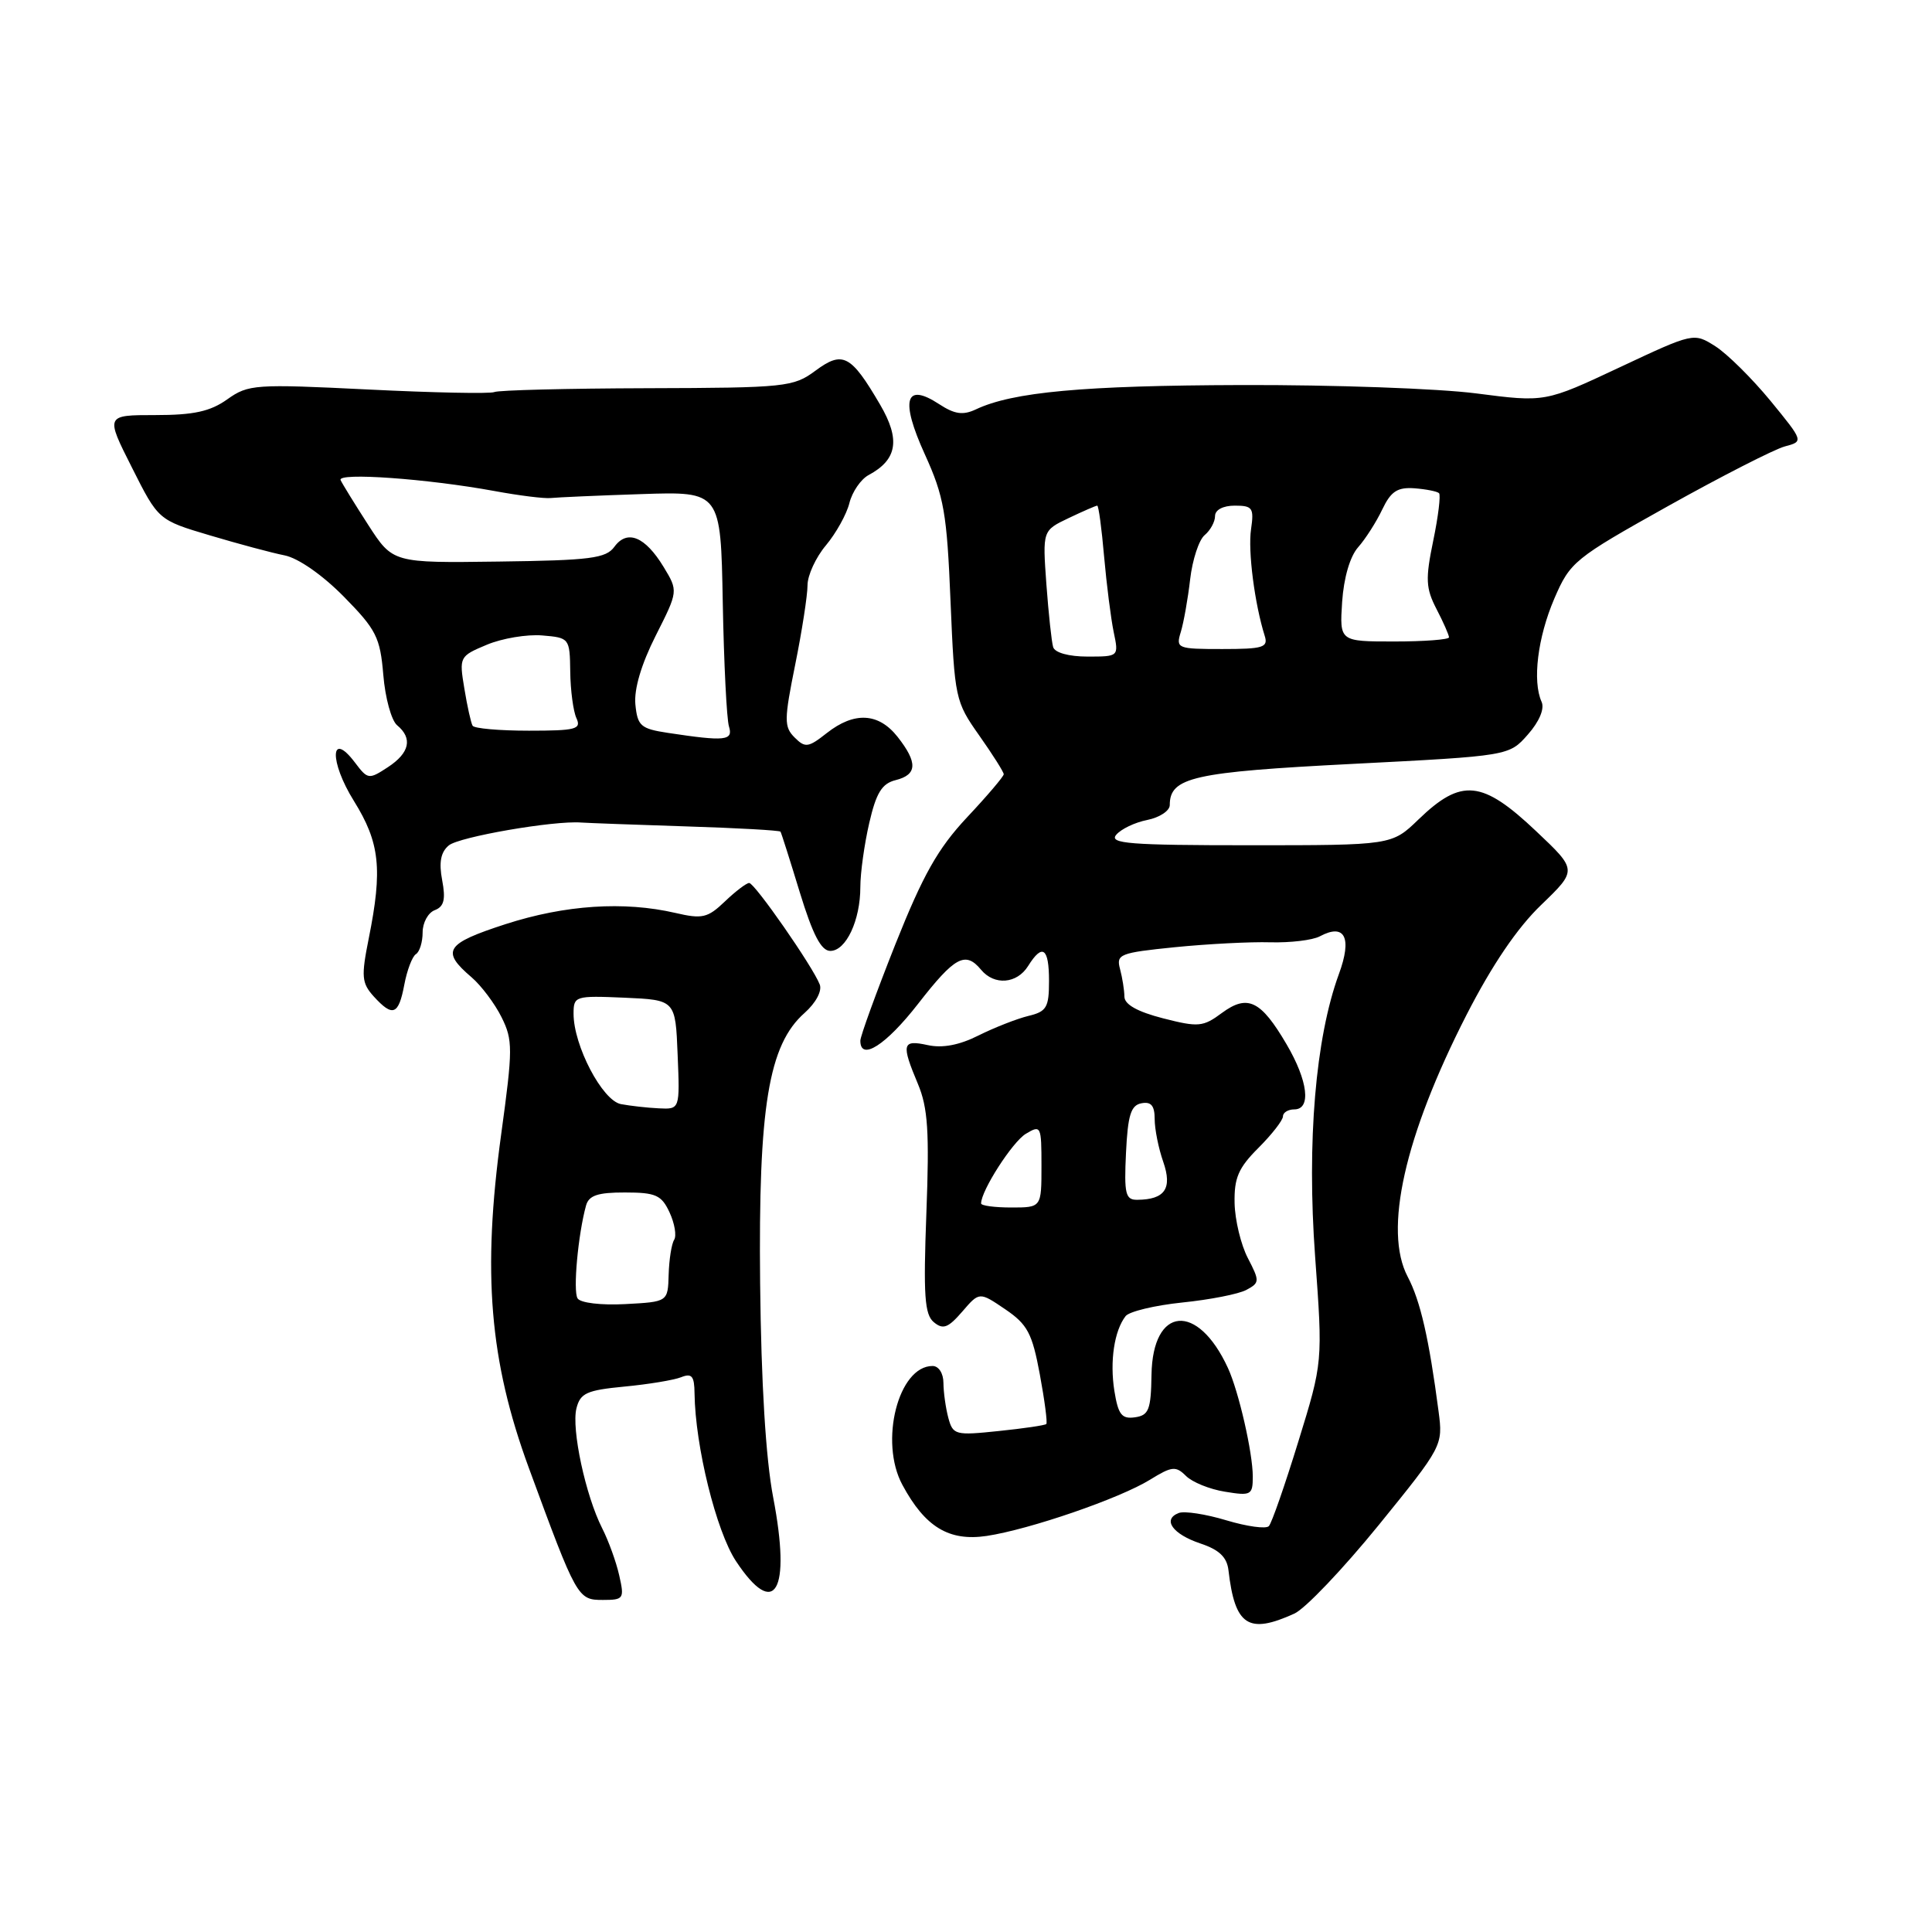 <?xml version="1.0" encoding="UTF-8" standalone="no"?>
<!DOCTYPE svg PUBLIC "-//W3C//DTD SVG 1.1//EN" "http://www.w3.org/Graphics/SVG/1.1/DTD/svg11.dtd" >
<svg xmlns="http://www.w3.org/2000/svg" xmlns:xlink="http://www.w3.org/1999/xlink" version="1.1" viewBox="0 0 256 256">
 <g >
 <path fill="currentColor"
d=" M 171.51 213.81 C 172.95 213.16 177.96 207.89 182.67 202.10 C 191.15 191.65 191.21 191.53 190.62 187.03 C 189.35 177.36 188.21 172.37 186.53 169.18 C 183.30 163.05 186.11 150.54 194.31 134.50 C 197.70 127.88 201.04 122.95 204.22 119.90 C 209.00 115.29 209.00 115.29 203.56 110.15 C 196.39 103.36 193.65 103.09 187.96 108.58 C 184.42 112.00 184.42 112.00 165.59 112.00 C 149.69 112.00 146.93 111.78 147.90 110.62 C 148.53 109.86 150.38 108.97 152.02 108.65 C 153.66 108.32 155.00 107.43 155.00 106.68 C 155.00 102.99 158.09 102.30 179.23 101.22 C 199.96 100.16 199.96 100.16 202.45 97.33 C 203.97 95.61 204.68 93.91 204.27 93.00 C 203.03 90.26 203.75 84.46 205.95 79.33 C 208.06 74.44 208.57 74.02 221.04 67.05 C 228.15 63.08 235.09 59.54 236.48 59.16 C 239.00 58.49 239.00 58.49 234.58 53.09 C 232.14 50.13 228.86 46.88 227.29 45.88 C 224.42 44.07 224.42 44.07 214.58 48.69 C 204.74 53.31 204.74 53.31 195.62 52.13 C 190.60 51.48 176.60 50.98 164.50 51.02 C 143.53 51.08 134.17 51.94 129.30 54.25 C 127.59 55.05 126.49 54.89 124.44 53.55 C 119.94 50.60 119.26 52.98 122.55 60.21 C 125.09 65.80 125.47 67.97 125.95 79.67 C 126.49 92.54 126.58 92.96 129.75 97.45 C 131.54 99.99 133.00 102.30 133.00 102.59 C 133.00 102.88 130.81 105.46 128.13 108.31 C 124.27 112.44 122.32 115.89 118.63 125.15 C 116.09 131.56 114.00 137.30 114.00 137.90 C 114.00 140.66 117.40 138.48 121.66 133.00 C 126.52 126.75 127.92 125.99 130.00 128.50 C 131.75 130.61 134.75 130.37 136.23 128.00 C 138.13 124.96 139.00 125.58 139.00 129.98 C 139.00 133.50 138.68 134.04 136.25 134.62 C 134.74 134.99 131.78 136.15 129.67 137.20 C 127.11 138.49 124.87 138.91 122.92 138.48 C 119.54 137.74 119.40 138.32 121.63 143.63 C 122.95 146.78 123.16 149.95 122.75 160.73 C 122.34 171.66 122.51 174.18 123.74 175.20 C 124.96 176.21 125.63 175.96 127.50 173.80 C 129.77 171.16 129.77 171.16 133.19 173.48 C 136.15 175.49 136.77 176.66 137.78 182.10 C 138.42 185.55 138.81 188.52 138.64 188.69 C 138.48 188.86 135.63 189.28 132.32 189.62 C 126.59 190.22 126.27 190.14 125.66 187.88 C 125.31 186.57 125.02 184.49 125.01 183.25 C 125.01 181.97 124.38 181.00 123.57 181.00 C 119.03 181.00 116.48 191.03 119.57 196.75 C 122.58 202.35 125.75 204.26 130.74 203.52 C 136.43 202.66 148.36 198.56 152.40 196.06 C 155.28 194.28 155.80 194.23 157.14 195.56 C 157.96 196.39 160.29 197.34 162.32 197.66 C 165.77 198.23 166.00 198.10 166.00 195.65 C 166.00 192.51 164.14 184.38 162.71 181.27 C 158.69 172.53 152.73 173.06 152.58 182.16 C 152.51 186.80 152.22 187.54 150.39 187.80 C 148.63 188.05 148.17 187.45 147.66 184.30 C 147.04 180.38 147.64 176.33 149.15 174.39 C 149.63 173.78 153.00 172.97 156.65 172.59 C 160.30 172.22 164.13 171.47 165.15 170.92 C 166.92 169.97 166.93 169.76 165.35 166.71 C 164.43 164.95 163.64 161.67 163.59 159.42 C 163.52 156.09 164.09 154.75 166.75 152.10 C 168.54 150.31 170.00 148.43 170.00 147.92 C 170.00 147.42 170.68 147.00 171.50 147.00 C 173.77 147.00 173.32 143.22 170.48 138.38 C 167.07 132.56 165.32 131.71 161.91 134.22 C 159.41 136.08 158.79 136.13 154.10 134.93 C 150.72 134.06 149.00 133.10 148.99 132.06 C 148.98 131.20 148.72 129.56 148.41 128.40 C 147.88 126.44 148.37 126.25 155.67 125.51 C 159.98 125.08 165.67 124.78 168.32 124.86 C 170.97 124.93 173.92 124.58 174.88 124.07 C 178.20 122.29 179.19 124.24 177.41 129.07 C 174.31 137.54 173.15 151.27 174.26 166.50 C 175.28 180.50 175.28 180.50 172.04 191.00 C 170.26 196.78 168.51 201.82 168.13 202.22 C 167.76 202.62 165.23 202.27 162.50 201.45 C 159.78 200.63 156.94 200.19 156.19 200.48 C 153.98 201.33 155.37 203.28 159.06 204.52 C 161.55 205.35 162.58 206.33 162.78 208.08 C 163.63 215.42 165.41 216.59 171.51 213.81 Z  M 82.05 208.75 C 81.65 206.96 80.63 204.15 79.79 202.50 C 77.59 198.17 75.70 189.35 76.38 186.62 C 76.89 184.59 77.74 184.21 82.73 183.73 C 85.91 183.43 89.29 182.87 90.25 182.49 C 91.67 181.92 92.01 182.33 92.03 184.64 C 92.12 191.64 94.90 202.89 97.52 206.86 C 102.68 214.65 104.85 210.94 102.45 198.41 C 101.47 193.30 100.86 183.27 100.72 170.01 C 100.48 146.69 101.83 138.44 106.61 134.22 C 108.11 132.88 108.95 131.31 108.62 130.45 C 107.72 128.10 100.00 117.00 99.27 117.00 C 98.91 117.00 97.46 118.10 96.05 119.45 C 93.77 121.63 93.06 121.80 89.50 120.97 C 82.67 119.39 74.87 119.91 67.00 122.45 C 59.01 125.04 58.39 126.00 62.49 129.50 C 63.77 130.60 65.56 132.98 66.46 134.79 C 67.97 137.83 67.96 138.98 66.41 150.29 C 63.89 168.66 64.86 180.30 70.06 194.47 C 76.43 211.80 76.54 212.00 79.88 212.00 C 82.65 212.00 82.75 211.84 82.05 208.75 Z  M 53.57 130.49 C 53.93 128.56 54.63 126.73 55.11 126.43 C 55.60 126.13 56.00 124.83 56.00 123.55 C 56.00 122.26 56.72 120.94 57.61 120.60 C 58.84 120.13 59.07 119.18 58.59 116.63 C 58.14 114.26 58.40 112.91 59.47 112.02 C 60.85 110.88 73.39 108.71 77.00 108.99 C 77.83 109.05 84.06 109.28 90.86 109.50 C 97.66 109.71 103.31 110.03 103.42 110.20 C 103.53 110.36 104.68 113.99 105.98 118.25 C 107.70 123.86 108.81 126.00 110.02 126.00 C 112.10 126.00 114.00 121.96 114.00 117.53 C 114.00 115.67 114.53 111.86 115.18 109.05 C 116.10 105.05 116.86 103.82 118.68 103.37 C 121.55 102.65 121.62 101.05 118.93 97.63 C 116.41 94.44 113.20 94.27 109.56 97.13 C 107.10 99.07 106.69 99.12 105.29 97.72 C 103.88 96.31 103.89 95.39 105.37 88.06 C 106.27 83.61 107.00 78.88 107.00 77.56 C 107.00 76.23 108.10 73.85 109.44 72.26 C 110.77 70.67 112.18 68.15 112.55 66.66 C 112.92 65.17 114.07 63.50 115.09 62.95 C 118.90 60.91 119.33 58.25 116.62 53.62 C 112.75 47.00 111.67 46.44 108.05 49.12 C 105.13 51.28 104.13 51.39 85.74 51.44 C 75.16 51.47 66.05 51.70 65.50 51.95 C 64.95 52.19 57.42 52.04 48.77 51.61 C 33.77 50.87 32.91 50.93 30.12 52.91 C 27.86 54.52 25.68 55.00 20.58 55.00 C 13.97 55.00 13.97 55.00 17.48 61.95 C 20.98 68.91 20.98 68.91 27.81 70.94 C 31.57 72.06 36.03 73.26 37.71 73.59 C 39.52 73.95 42.73 76.19 45.55 79.05 C 49.86 83.43 50.37 84.44 50.79 89.43 C 51.04 92.47 51.86 95.47 52.62 96.10 C 54.71 97.83 54.28 99.77 51.39 101.66 C 48.87 103.31 48.73 103.29 47.04 101.05 C 43.74 96.68 43.62 100.88 46.90 106.14 C 50.33 111.66 50.71 115.15 48.86 124.35 C 47.85 129.40 47.92 130.25 49.51 132.02 C 52.04 134.80 52.81 134.51 53.57 130.49 Z  M 130.00 159.46 C 130.00 157.77 134.15 151.31 135.92 150.24 C 137.93 149.03 138.00 149.17 138.00 154.49 C 138.00 160.00 138.00 160.00 134.00 160.00 C 131.80 160.00 130.00 159.76 130.00 159.46 Z  M 149.20 152.76 C 149.44 147.75 149.85 146.45 151.25 146.19 C 152.53 145.94 153.00 146.51 153.00 148.28 C 153.00 149.61 153.51 152.17 154.14 153.96 C 155.36 157.48 154.36 158.95 150.70 158.98 C 149.13 159.00 148.94 158.21 149.20 152.76 Z  M 139.55 85.75 C 139.34 85.06 138.94 81.31 138.65 77.40 C 138.14 70.30 138.14 70.30 141.60 68.65 C 143.51 67.74 145.21 67.00 145.39 67.00 C 145.57 67.00 145.98 70.04 146.30 73.75 C 146.63 77.46 147.20 81.96 147.57 83.75 C 148.25 87.00 148.25 87.00 144.09 87.00 C 141.64 87.00 139.78 86.49 139.55 85.75 Z  M 156.46 83.75 C 156.84 82.51 157.40 79.37 157.70 76.77 C 158.00 74.17 158.87 71.52 159.63 70.90 C 160.38 70.27 161.00 69.14 161.00 68.38 C 161.00 67.56 162.06 67.00 163.61 67.00 C 165.97 67.00 166.18 67.30 165.77 70.13 C 165.34 73.01 166.25 80.02 167.58 84.25 C 168.07 85.79 167.38 86.00 161.95 86.00 C 156.00 86.00 155.79 85.92 156.46 83.75 Z  M 177.84 79.75 C 178.06 76.55 178.88 73.72 179.97 72.50 C 180.94 71.40 182.38 69.15 183.16 67.50 C 184.30 65.11 185.16 64.54 187.42 64.70 C 188.97 64.82 190.44 65.11 190.68 65.35 C 190.92 65.59 190.58 68.43 189.91 71.65 C 188.86 76.73 188.92 77.95 190.35 80.71 C 191.26 82.46 192.00 84.15 192.00 84.45 C 192.00 84.75 188.74 85.00 184.75 85.00 C 177.50 85.00 177.50 85.00 177.84 79.75 Z  M 76.53 172.04 C 75.91 171.05 76.60 163.56 77.65 159.75 C 78.02 158.40 79.20 158.00 82.82 158.01 C 86.90 158.01 87.66 158.36 88.72 160.65 C 89.39 162.10 89.67 163.73 89.33 164.28 C 88.98 164.83 88.66 166.91 88.60 168.89 C 88.50 172.50 88.50 172.50 82.84 172.80 C 79.63 172.97 76.89 172.64 76.53 172.04 Z  M 82.27 146.30 C 79.81 145.82 76.00 138.55 76.00 134.33 C 76.00 131.98 76.20 131.92 82.75 132.20 C 89.50 132.50 89.50 132.50 89.79 139.75 C 90.09 147.00 90.09 147.00 87.29 146.86 C 85.76 146.79 83.50 146.53 82.27 146.30 Z  M 88.50 97.11 C 84.89 96.56 84.47 96.19 84.19 93.33 C 84.00 91.32 84.97 88.02 86.88 84.24 C 89.87 78.32 89.87 78.32 87.93 75.12 C 85.48 71.09 83.11 70.12 81.41 72.45 C 80.29 73.99 78.24 74.25 66.08 74.41 C 52.05 74.60 52.05 74.60 48.79 69.55 C 47.00 66.77 45.35 64.10 45.13 63.61 C 44.68 62.58 56.60 63.43 65.50 65.06 C 68.80 65.67 72.17 66.09 73.00 65.99 C 73.83 65.90 79.22 65.66 85.00 65.47 C 95.50 65.12 95.50 65.12 95.77 79.81 C 95.92 87.89 96.29 95.29 96.59 96.25 C 97.18 98.15 96.11 98.26 88.50 97.11 Z  M 62.62 96.16 C 62.41 95.80 61.91 93.58 61.53 91.24 C 60.83 87.04 60.88 86.95 64.51 85.43 C 66.54 84.58 69.84 84.03 71.85 84.20 C 75.45 84.50 75.50 84.56 75.56 89.00 C 75.59 91.47 75.96 94.25 76.38 95.16 C 77.06 96.63 76.31 96.82 70.08 96.82 C 66.19 96.82 62.83 96.53 62.62 96.16 Z "/>
</g>
</svg>